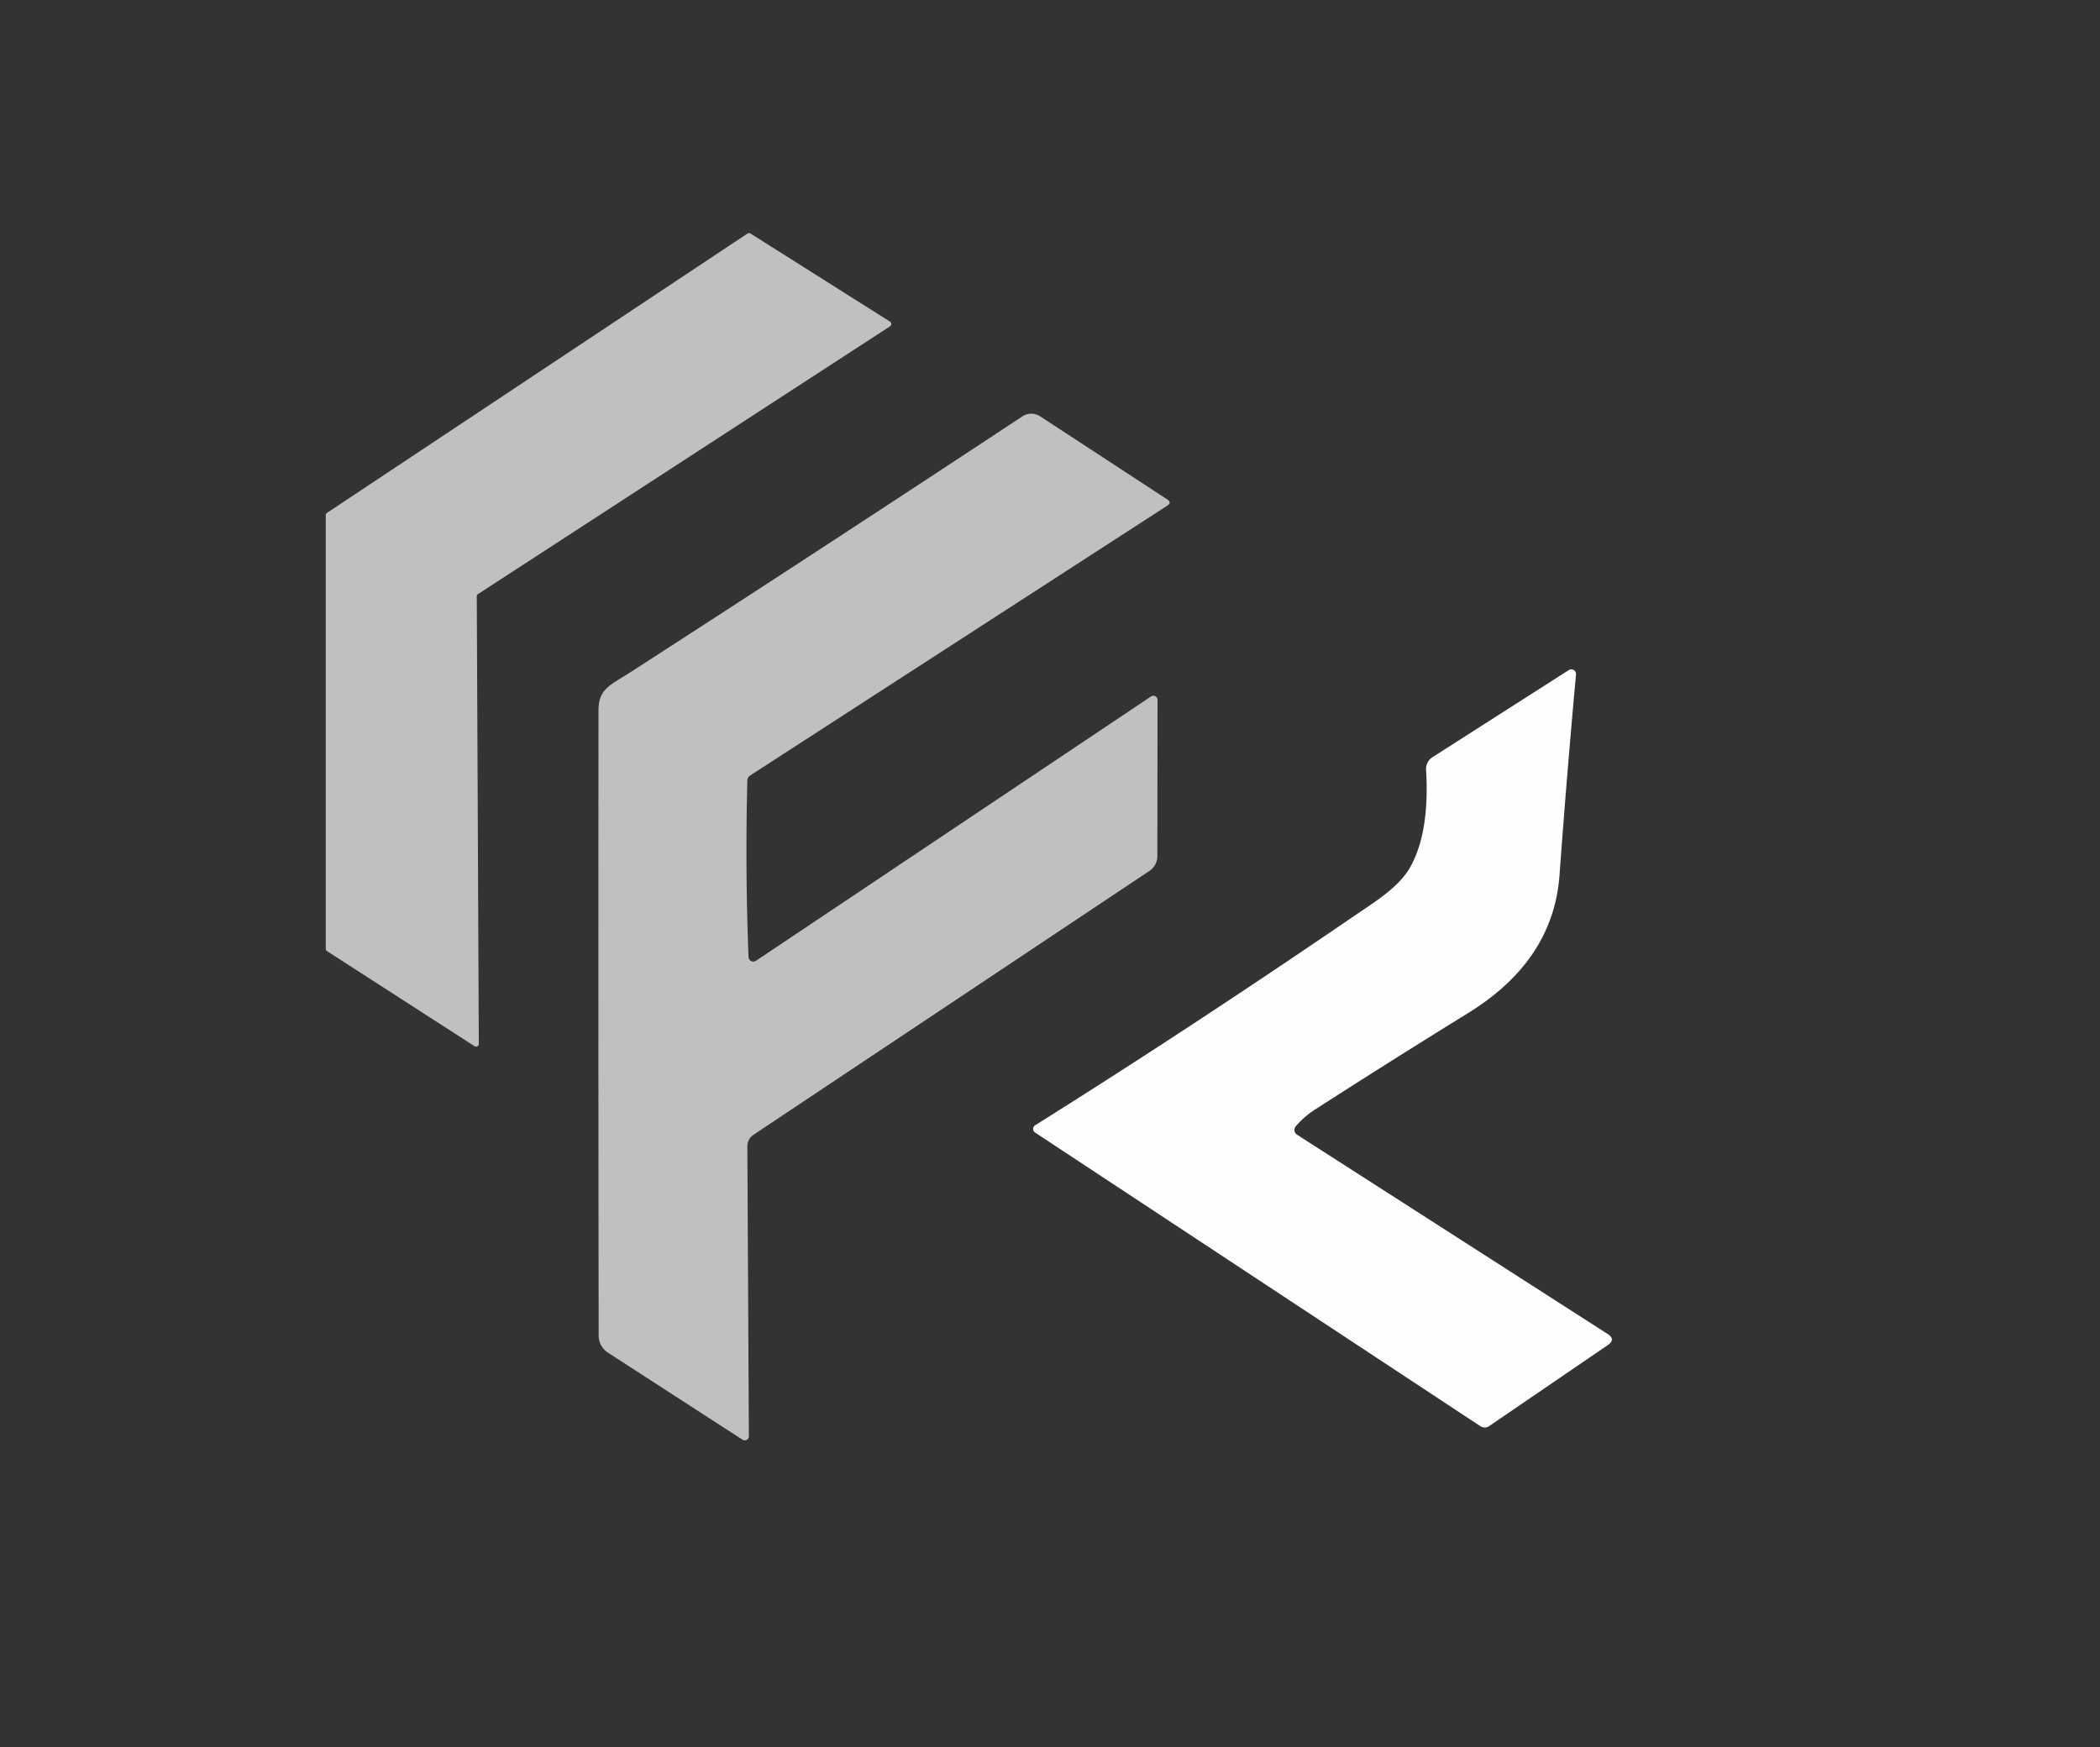 <?xml version="1.0" encoding="UTF-8" standalone="no"?>
<!DOCTYPE svg PUBLIC "-//W3C//DTD SVG 1.1//EN" "http://www.w3.org/Graphics/SVG/1.1/DTD/svg11.dtd">
<svg xmlns="http://www.w3.org/2000/svg" version="1.1" viewBox="0.00 0.00 250.00 208.00">
<rect x="0.00" y="0.00" width="250.00" height="208.00" fill="#333333" stroke="none"/>
<path fill="#c0c0c0" d="
  M 56.76 71.01
  L 57.00 124.28
  A 0.33 0.33 0.0 0 1 56.49 124.56
  L 38.93 113.24
  A 0.33 0.33 0.0 0 1 38.78 112.96
  L 38.78 61.34
  A 0.33 0.33 0.0 0 1 38.93 61.06
  L 88.98 27.81
  A 0.33 0.33 0.0 0 1 89.34 27.80
  L 105.95 38.29
  A 0.33 0.33 0.0 0 1 105.96 38.85
  L 56.91 70.73
  A 0.33 0.33 0.0 0 0 56.76 71.01
  Z"
/>
<path fill="#c0c0c0" d="
  M 89.11 113.94
  A 0.57 0.57 0.0 0 0 90.00 114.39
  L 137.03 82.92
  A 0.50 0.49 -16.8 0 1 137.80 83.33
  L 137.78 101.93
  A 2.12 2.12 0.0 0 1 136.83 103.70
  L 89.70 135.11
  A 1.67 1.65 73.3 0 0 88.97 136.49
  L 89.15 170.99
  A 0.49 0.49 0.0 0 1 88.39 171.41
  L 72.36 161.04
  A 2.40 2.40 0.0 0 1 71.27 159.03
  Q 71.22 123.43 71.25 84.55
  C 71.26 81.99 72.68 81.56 75.06 80.03
  Q 97.84 65.33 121.72 49.57
  A 1.93 1.92 44.8 0 1 123.83 49.57
  L 138.97 59.47
  Q 139.53 59.84 138.97 60.20
  L 89.32 92.32
  A 0.74 0.74 0.0 0 0 88.97 92.93
  Q 88.70 103.54 89.11 113.94
  Z"
/>
<path fill="#fffeff" d="
  M 154.26 134.10
  A 0.67 0.67 0.0 0 0 154.41 135.10
  L 191.38 158.82
  Q 192.39 159.47 191.40 160.15
  L 177.27 169.80
  A 0.94 0.92 44.2 0 1 176.23 169.80
  L 123.22 134.84
  A 0.51 0.51 0.0 0 1 123.23 133.98
  Q 141.96 122.22 161.13 109.11
  C 163.48 107.50 166.47 105.71 167.85 103.30
  C 169.76 99.96 170.00 95.46 169.77 91.64
  A 1.64 1.64 0.0 0 1 170.52 90.16
  L 186.76 79.78
  A 0.56 0.56 0.0 0 1 187.62 80.30
  Q 186.50 92.58 185.66 104.15
  C 185.13 111.52 180.98 116.79 174.74 120.64
  Q 165.36 126.43 156.48 132.15
  Q 155.23 132.96 154.26 134.10
  Z"
/>
</svg>
